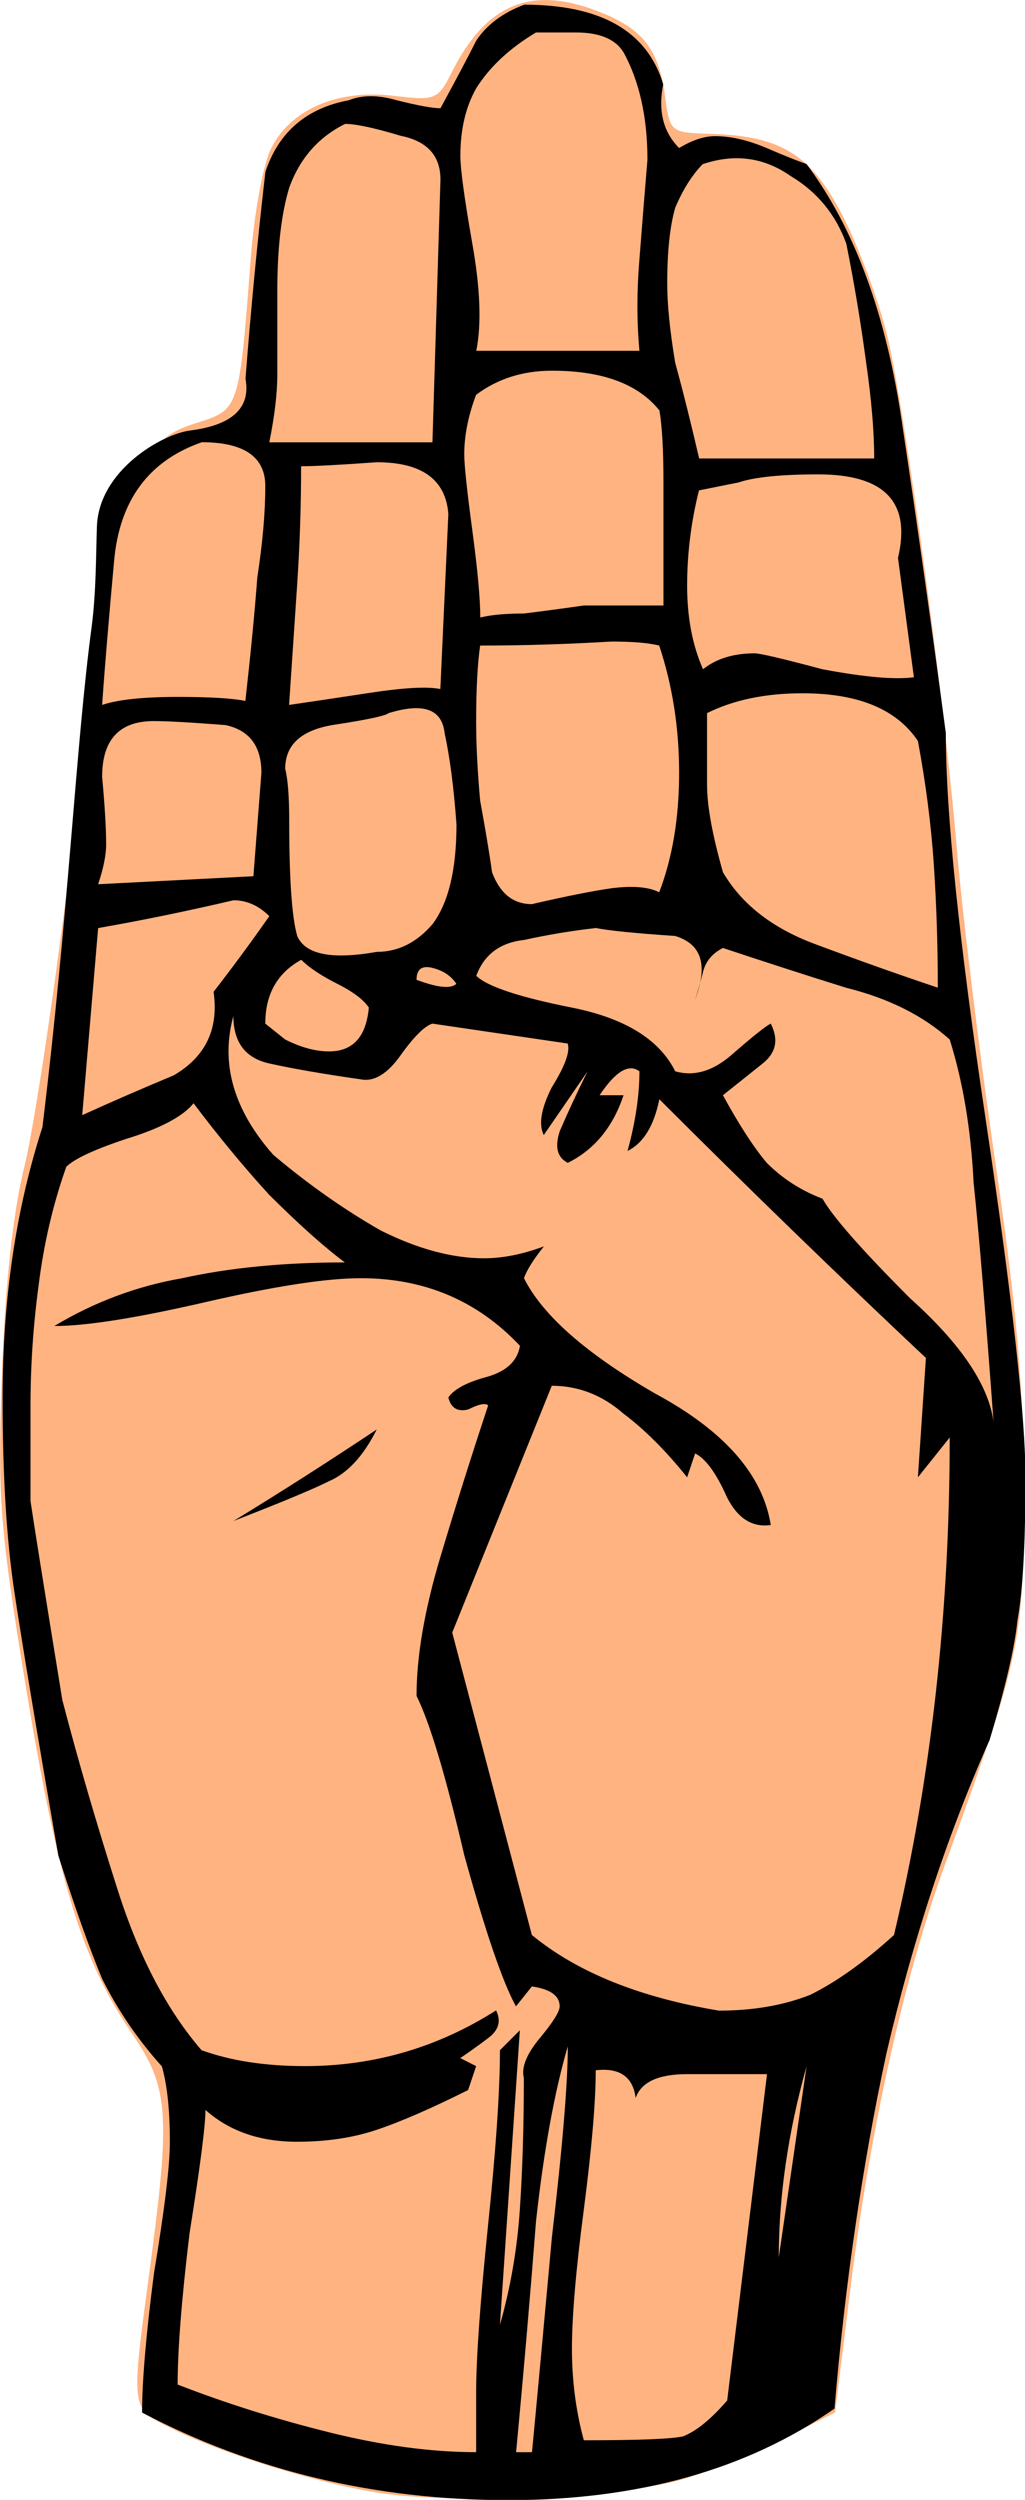 <?xml version="1.0" encoding="UTF-8" standalone="no"?>
<!-- Created with Inkscape (http://www.inkscape.org/) -->

<svg
   version="1.1"
   id="svg1"
   xml:space="preserve"
   width="34.754"
   height="84.754"
   xmlns:inkscape="http://www.inkscape.org/namespaces/inkscape"
   xmlns:sodipodi="http://sodipodi.sourceforge.net/DTD/sodipodi-0.dtd"
   xmlns="http://www.w3.org/2000/svg"
   xmlns:svg="http://www.w3.org/2000/svg"><defs
     id="defs1" /><sodipodi:namedview
     id="namedview1"
     pagecolor="#ffffff"
     bordercolor="#000000"
     borderopacity="0.25"
     inkscape:showpageshadow="2"
     inkscape:pageopacity="0.0"
     inkscape:pagecheckerboard="0"
     inkscape:deskcolor="#d1d1d1" /><inkscape:clipboard
     min="171.582,24.404"
     max="206.336,109.158"
     geom-min="171.582,24.404"
     geom-max="206.336,109.158" /><g
     id="g5428"
     transform="matrix(4.116,0,0,4.116,-202.699,-44.735)"><path
       style="display:inline;opacity:1;fill:#ffb380;stroke-width:0.918"
       d="m 53.823,10.873 c -0.366,-0.035 -0.635,0.155 -0.853,0.587 -0.117,0.232 -0.135,0.239 -0.486,0.197 -0.467,-0.055 -0.859,0.12 -1.012,0.451 -0.06,0.131 -0.132,0.526 -0.159,0.877 -0.096,1.259 -0.095,1.256 -0.446,1.367 -0.266,0.084 -0.343,0.159 -0.519,0.507 -0.024,0.048 -0.04,0.094 -0.061,0.142 l -0.064,0.075 -0.011,0.098 c -0.04,0.11 -0.066,0.203 -0.065,0.249 0.001,0.039 0.016,0.037 0.036,0.009 l -0.035,0.314 c -0.003,-0.003 -0.006,-0.003 -0.01,0.002 -0.027,0.032 -0.16,0.971 -0.295,2.087 -0.135,1.116 -0.312,2.3 -0.393,2.631 -0.098,0.398 -0.161,0.982 -0.188,1.729 -0.036,1.025 -0.017,1.261 0.202,2.594 0.261,1.582 0.459,2.228 0.867,2.825 0.306,0.447 0.322,0.658 0.149,1.949 -0.156,1.163 -0.159,1.139 0.168,1.303 0.417,0.209 1.203,0.455 1.713,0.535 0.634,0.1 2.021,0.037 2.516,-0.113 0.227,-0.069 0.602,-0.221 0.831,-0.337 l 0.418,-0.211 0.127,-1.028 c 0.16,-1.298 0.441,-2.56 0.779,-3.487 0.625,-1.717 0.648,-1.827 0.648,-3.053 2.1e-5,-0.869 -0.054,-1.494 -0.234,-2.729 -0.129,-0.881 -0.272,-2.048 -0.318,-2.594 -0.103,-1.219 -0.416,-3.529 -0.565,-4.183 -0.061,-0.266 -0.218,-0.702 -0.349,-0.968 -0.269,-0.547 -0.517,-0.709 -1.11,-0.727 -0.337,-0.01 -0.339,-0.011 -0.38,-0.318 -0.05,-0.367 -0.175,-0.535 -0.501,-0.671 -0.145,-0.061 -0.278,-0.097 -0.4,-0.109 z"
       id="path942"
       sodipodi:nodetypes="cssscsscccccccssssssssscccssssssssscc" /><path
       id="path859"
       style="font-style:normal;font-variant:normal;font-weight:normal;font-stretch:normal;font-size:medium;line-height:125%;font-family:Gallaudet;-inkscape-font-specification:Gallaudet;text-align:start;letter-spacing:0px;word-spacing:0px;text-anchor:start;display:inline;opacity:1;fill:#000000;fill-opacity:1;stroke:none;stroke-width:0.243px;stroke-linecap:butt;stroke-linejoin:miter;stroke-opacity:1"
       d="m 53.563,10.907 c 0.634,0 1.016,0.219 1.147,0.656 -0.044,0.219 -2.3e-5,0.393 0.131,0.525 0.109,-0.066 0.208,-0.098 0.295,-0.098 0.131,0 0.273,0.033 0.426,0.098 0.153,0.066 0.262,0.109 0.328,0.131 0.393,0.525 0.656,1.235 0.787,2.131 0.131,0.874 0.251,1.727 0.361,2.557 0,0.656 0.109,1.716 0.328,3.18 0.219,1.464 0.328,2.448 0.328,2.95 0,0.546 -0.022,0.94 -0.066,1.18 -0.022,0.219 -0.098,0.546 -0.229,0.983 -0.35,0.787 -0.634,1.65 -0.852,2.59 -0.197,0.918 -0.339,1.89 -0.426,2.918 -0.721,0.503 -1.617,0.754 -2.688,0.754 -1.093,0 -2.098,-0.24 -3.016,-0.721 0,-0.262 0.033,-0.645 0.098,-1.147 0.087,-0.525 0.131,-0.885 0.131,-1.082 0,-0.262 -0.022,-0.47 -0.066,-0.623 -0.197,-0.219 -0.361,-0.459 -0.492,-0.721 -0.109,-0.262 -0.229,-0.601 -0.361,-1.016 -0.175,-1.005 -0.295,-1.727 -0.361,-2.164 -0.066,-0.437 -0.098,-0.973 -0.098,-1.606 0,-0.809 0.109,-1.552 0.328,-2.229 0.219,-1.792 0.274,-3.14 0.406,-4.124 0.038,-0.294 0.035,-0.606 0.043,-0.825 0.017,-0.46 0.533,-0.758 0.765,-0.789 0.35,-0.044 0.503,-0.186 0.459,-0.426 0.044,-0.568 0.098,-1.136 0.164,-1.705 0.109,-0.328 0.339,-0.525 0.688,-0.59 0.109,-0.044 0.24,-0.044 0.393,0 0.175,0.044 0.295,0.066 0.361,0.066 0.131,-0.24 0.229,-0.426 0.295,-0.557 0.087,-0.131 0.219,-0.229 0.393,-0.295 z m 0.82,0.393 c -0.066,-0.109 -0.197,-0.164 -0.393,-0.164 h -0.328 c -0.219,0.131 -0.382,0.284 -0.492,0.459 -0.087,0.153 -0.131,0.339 -0.131,0.557 0,0.109 0.033,0.35 0.098,0.721 0.066,0.372 0.077,0.667 0.033,0.885 h 1.344 c -0.022,-0.24 -0.022,-0.492 0,-0.754 0.022,-0.284 0.044,-0.557 0.066,-0.82 0,-0.35 -0.066,-0.645 -0.197,-0.885 z m -2.295,0.59 c -0.219,0.109 -0.372,0.284 -0.459,0.525 -0.066,0.219 -0.098,0.503 -0.098,0.852 v 0.688 c 0,0.153 -0.022,0.339 -0.066,0.557 h 1.344 l 0.066,-2.164 c 0,-0.197 -0.109,-0.317 -0.328,-0.361 -0.219,-0.066 -0.372,-0.098 -0.459,-0.098 z m 2.95,0.328 c -0.087,0.087 -0.164,0.208 -0.229,0.361 -0.044,0.153 -0.066,0.361 -0.066,0.623 0,0.175 0.022,0.393 0.066,0.656 0.066,0.24 0.131,0.503 0.197,0.787 h 1.442 c 0,-0.219 -0.022,-0.481 -0.066,-0.787 -0.044,-0.328 -0.098,-0.656 -0.164,-0.983 -0.087,-0.24 -0.24,-0.426 -0.459,-0.557 -0.219,-0.153 -0.459,-0.186 -0.721,-0.098 z m -1.869,1.901 c -0.066,0.175 -0.098,0.339 -0.098,0.492 0,0.087 0.022,0.295 0.066,0.623 0.044,0.328 0.066,0.568 0.066,0.721 0.087,-0.022 0.208,-0.033 0.361,-0.033 0.175,-0.022 0.339,-0.044 0.492,-0.066 h 0.656 v -1.016 c 0,-0.262 -0.011,-0.459 -0.033,-0.59 -0.175,-0.219 -0.47,-0.328 -0.885,-0.328 -0.24,0 -0.448,0.066 -0.623,0.197 z m -2.262,0.393 c -0.437,0.153 -0.678,0.481 -0.721,0.983 -0.044,0.481 -0.077,0.874 -0.098,1.18 0.131,-0.044 0.339,-0.066 0.623,-0.066 0.262,0 0.448,0.011 0.557,0.033 0.044,-0.393 0.077,-0.732 0.098,-1.016 0.044,-0.284 0.066,-0.535 0.066,-0.754 0,-0.24 -0.175,-0.361 -0.525,-0.361 z m 0.82,0.197 c 0,0.328 -0.011,0.656 -0.033,0.983 l -0.066,0.983 c 0.153,-0.022 0.372,-0.055 0.656,-0.098 0.284,-0.044 0.481,-0.055 0.59,-0.033 l 0.066,-1.442 c -0.022,-0.284 -0.219,-0.426 -0.59,-0.426 -0.306,0.022 -0.514,0.033 -0.623,0.033 z m 3.278,0.197 c -0.066,0.262 -0.098,0.525 -0.098,0.787 0,0.262 0.044,0.492 0.131,0.688 0.109,-0.087 0.251,-0.131 0.426,-0.131 0.044,0 0.23,0.044 0.557,0.131 0.35,0.066 0.601,0.087 0.754,0.066 l -0.131,-0.983 c 0.109,-0.459 -0.109,-0.688 -0.656,-0.688 -0.306,0 -0.525,0.022 -0.656,0.066 l -0.328,0.066 z m -1.803,1.279 c -0.022,0.153 -0.033,0.361 -0.033,0.623 0,0.197 0.011,0.415 0.033,0.656 0.044,0.24 0.077,0.437 0.098,0.59 0.066,0.175 0.175,0.262 0.328,0.262 0.284,-0.066 0.503,-0.109 0.656,-0.131 0.175,-0.022 0.306,-0.011 0.393,0.033 0.109,-0.284 0.164,-0.612 0.164,-0.983 0,-0.372 -0.055,-0.721 -0.164,-1.049 -0.087,-0.022 -0.219,-0.033 -0.393,-0.033 -0.372,0.022 -0.732,0.033 -1.082,0.033 z m 1.869,0.557 v 0.59 c 0,0.175 0.044,0.415 0.131,0.721 0.153,0.262 0.404,0.459 0.754,0.59 0.35,0.131 0.688,0.251 1.016,0.361 0,-0.35 -0.011,-0.688 -0.033,-1.016 -0.022,-0.328 -0.066,-0.667 -0.131,-1.016 -0.175,-0.262 -0.492,-0.393 -0.951,-0.393 -0.306,0 -0.568,0.055 -0.787,0.164 z m -2.623,0 c -0.022,0.022 -0.175,0.055 -0.459,0.098 -0.262,0.044 -0.393,0.164 -0.393,0.361 0.022,0.087 0.033,0.229 0.033,0.426 0,0.481 0.022,0.798 0.066,0.951 0.066,0.153 0.284,0.197 0.656,0.131 0.175,0 0.328,-0.076 0.459,-0.229 0.131,-0.175 0.197,-0.448 0.197,-0.82 -0.022,-0.306 -0.055,-0.557 -0.098,-0.754 -0.022,-0.197 -0.175,-0.251 -0.459,-0.164 z m -1.934,0.066 c -0.284,0 -0.426,0.153 -0.426,0.459 0.022,0.24 0.033,0.426 0.033,0.557 0,0.087 -0.022,0.197 -0.066,0.328 l 1.279,-0.066 0.066,-0.852 c 0,-0.219 -0.098,-0.35 -0.295,-0.393 -0.284,-0.022 -0.481,-0.033 -0.59,-0.033 z m -0.459,1.705 -0.131,1.541 c 0.24,-0.109 0.492,-0.219 0.754,-0.328 0.262,-0.153 0.372,-0.382 0.328,-0.688 0.153,-0.197 0.306,-0.404 0.459,-0.623 -0.087,-0.087 -0.186,-0.131 -0.295,-0.131 -0.372,0.087 -0.743,0.164 -1.115,0.229 z m 4.098,0 c -0.197,0.022 -0.393,0.055 -0.59,0.098 -0.197,0.022 -0.328,0.12 -0.393,0.295 0.087,0.087 0.35,0.175 0.787,0.262 0.437,0.087 0.721,0.262 0.852,0.525 0.153,0.044 0.306,-4e-6 0.459,-0.131 0.175,-0.153 0.284,-0.24 0.328,-0.262 0.066,0.131 0.044,0.24 -0.066,0.328 l -0.328,0.262 c 0.131,0.24 0.251,0.426 0.361,0.557 0.131,0.131 0.284,0.229 0.459,0.295 0.087,0.153 0.328,0.426 0.721,0.82 0.415,0.372 0.645,0.71 0.688,1.016 -0.066,-0.896 -0.12,-1.552 -0.164,-1.967 -0.022,-0.437 -0.087,-0.83 -0.197,-1.18 -0.219,-0.197 -0.503,-0.339 -0.852,-0.426 -0.35,-0.109 -0.688,-0.219 -1.016,-0.328 -0.087,0.044 -0.142,0.109 -0.164,0.197 -0.022,0.087 -0.044,0.164 -0.066,0.229 0.109,-0.284 0.055,-0.459 -0.164,-0.525 -0.328,-0.022 -0.546,-0.044 -0.656,-0.066 z m -2.426,0.262 c -0.197,0.109 -0.295,0.284 -0.295,0.525 l 0.164,0.131 c 0.131,0.066 0.251,0.098 0.361,0.098 0.197,0 0.306,-0.12 0.328,-0.361 -0.044,-0.066 -0.131,-0.131 -0.262,-0.197 -0.131,-0.066 -0.229,-0.131 -0.295,-0.197 z m 0.951,0.164 c 0.175,0.066 0.284,0.076 0.328,0.033 -0.044,-0.066 -0.109,-0.109 -0.197,-0.131 -0.087,-0.022 -0.131,0.011 -0.131,0.098 z m -1.508,0.295 c -0.109,0.393 -7e-6,0.776 0.328,1.147 0.284,0.24 0.579,0.448 0.885,0.623 0.306,0.153 0.59,0.229 0.852,0.229 0.153,0 0.317,-0.033 0.492,-0.098 -0.087,0.109 -0.142,0.197 -0.164,0.262 0.153,0.306 0.514,0.623 1.082,0.951 0.568,0.306 0.885,0.667 0.951,1.082 -0.153,0.022 -0.273,-0.055 -0.361,-0.229 -0.087,-0.197 -0.175,-0.317 -0.262,-0.361 l -0.066,0.197 c -0.175,-0.219 -0.35,-0.393 -0.525,-0.525 -0.175,-0.153 -0.372,-0.229 -0.59,-0.229 l -0.82,2.033 0.656,2.491 c 0.372,0.306 0.885,0.514 1.541,0.623 0.284,0 0.535,-0.044 0.754,-0.131 0.219,-0.109 0.448,-0.273 0.688,-0.492 0.306,-1.289 0.459,-2.655 0.459,-4.098 l -0.262,0.328 0.066,-0.983 c -0.743,-0.699 -1.475,-1.41 -2.196,-2.131 -0.044,0.219 -0.131,0.361 -0.262,0.426 0.066,-0.24 0.098,-0.459 0.098,-0.656 -0.087,-0.066 -0.197,-2e-6 -0.328,0.197 h 0.197 c -0.087,0.262 -0.24,0.448 -0.459,0.557 -0.087,-0.044 -0.109,-0.131 -0.066,-0.262 0.066,-0.153 0.142,-0.317 0.229,-0.492 l -0.361,0.525 c -0.044,-0.087 -0.022,-0.219 0.066,-0.393 0.109,-0.175 0.153,-0.295 0.131,-0.361 l -1.115,-0.164 c -0.066,0.022 -0.153,0.109 -0.262,0.262 -0.109,0.153 -0.219,0.219 -0.328,0.197 -0.306,-0.044 -0.557,-0.087 -0.754,-0.131 -0.197,-0.044 -0.295,-0.175 -0.295,-0.393 z m -0.328,0.721 c -0.087,0.109 -0.273,0.208 -0.557,0.295 -0.262,0.087 -0.426,0.164 -0.492,0.229 -0.109,0.306 -0.186,0.634 -0.229,0.983 -0.044,0.328 -0.066,0.656 -0.066,0.983 v 0.787 c 0.022,0.153 0.109,0.699 0.262,1.639 0.131,0.503 0.284,1.027 0.459,1.574 0.175,0.546 0.404,0.983 0.688,1.311 0.24,0.087 0.525,0.131 0.852,0.131 0.568,0 1.093,-0.153 1.574,-0.459 0.044,0.087 0.022,0.164 -0.066,0.229 -0.087,0.066 -0.164,0.12 -0.229,0.164 l 0.131,0.066 -0.066,0.197 c -0.306,0.153 -0.557,0.262 -0.754,0.328 -0.197,0.066 -0.415,0.098 -0.656,0.098 -0.306,0 -0.557,-0.087 -0.754,-0.262 0,0.131 -0.044,0.47 -0.131,1.016 -0.066,0.546 -0.098,0.962 -0.098,1.246 0.393,0.153 0.809,0.284 1.246,0.393 0.437,0.109 0.841,0.164 1.213,0.164 v -0.492 c 0,-0.284 0.033,-0.743 0.098,-1.377 0.066,-0.634 0.098,-1.115 0.098,-1.442 l 0.164,-0.164 -0.164,2.426 c 0.087,-0.306 0.142,-0.623 0.164,-0.951 0.022,-0.328 0.033,-0.688 0.033,-1.082 -0.022,-0.087 0.022,-0.197 0.131,-0.328 0.109,-0.131 0.164,-0.219 0.164,-0.262 0,-0.087 -0.076,-0.142 -0.229,-0.164 l -0.131,0.164 c -0.109,-0.197 -0.251,-0.612 -0.426,-1.246 -0.153,-0.656 -0.284,-1.093 -0.393,-1.311 0,-0.328 0.066,-0.71 0.197,-1.147 0.131,-0.437 0.262,-0.852 0.393,-1.246 -0.022,-0.022 -0.076,-0.011 -0.164,0.033 -0.087,0.022 -0.142,-0.011 -0.164,-0.098 0.044,-0.066 0.142,-0.12 0.295,-0.164 0.175,-0.044 0.273,-0.131 0.295,-0.262 -0.35,-0.372 -0.787,-0.557 -1.311,-0.557 -0.284,0 -0.71,0.066 -1.279,0.197 -0.568,0.131 -0.983,0.197 -1.246,0.197 0.328,-0.197 0.678,-0.328 1.049,-0.393 0.393,-0.087 0.841,-0.131 1.344,-0.131 -0.175,-0.131 -0.382,-0.317 -0.623,-0.557 -0.219,-0.24 -0.426,-0.492 -0.623,-0.754 z m 3.082,7.769 c -0.109,0.372 -0.197,0.852 -0.262,1.442 -0.044,0.568 -0.098,1.202 -0.164,1.901 h 0.131 c 0.044,-0.459 0.098,-1.049 0.164,-1.77 0.087,-0.743 0.131,-1.268 0.131,-1.574 z m 1.967,0.164 c -0.153,0.546 -0.229,1.071 -0.229,1.574 z m -1.737,0.033 c 0,0.262 -0.033,0.645 -0.098,1.147 -0.066,0.503 -0.098,0.885 -0.098,1.147 0,0.262 0.033,0.514 0.098,0.754 0.459,0 0.732,-0.011 0.82,-0.033 0.109,-0.044 0.229,-0.142 0.361,-0.295 l 0.328,-2.688 h -0.656 c -0.24,0 -0.382,0.066 -0.426,0.197 -0.022,-0.175 -0.131,-0.251 -0.328,-0.229 z m 1.737,1.672 0.098,-0.459 z m -0.328,0.787 0.033,-0.328 z m -4.393,-6.983 c 0.393,-0.153 0.656,-0.262 0.787,-0.328 0.153,-0.066 0.284,-0.208 0.393,-0.426 -0.393,0.262 -0.787,0.514 -1.18,0.754 z m 3.147,5.868 0.066,-0.098 z m 0.098,-0.852 0.066,0.426 z"
       sodipodi:nodetypes="cccsscccssccccsccsccccsccsccccccccccsccsccccccccssccccccccscccccccccssccccscscccccsccssccscsccccccscscccsccccscccccsccsccscscscsccsccscccccssscsccccssccccccccccscccccccccccccsccccsccsccssccsccccscccccccccccccccccccccccccccccccsccccccsccscscccccsscccscsccccccssccccscccccssccccccccccccccccssccccsccccccccccccccccccc" /></g></svg>
